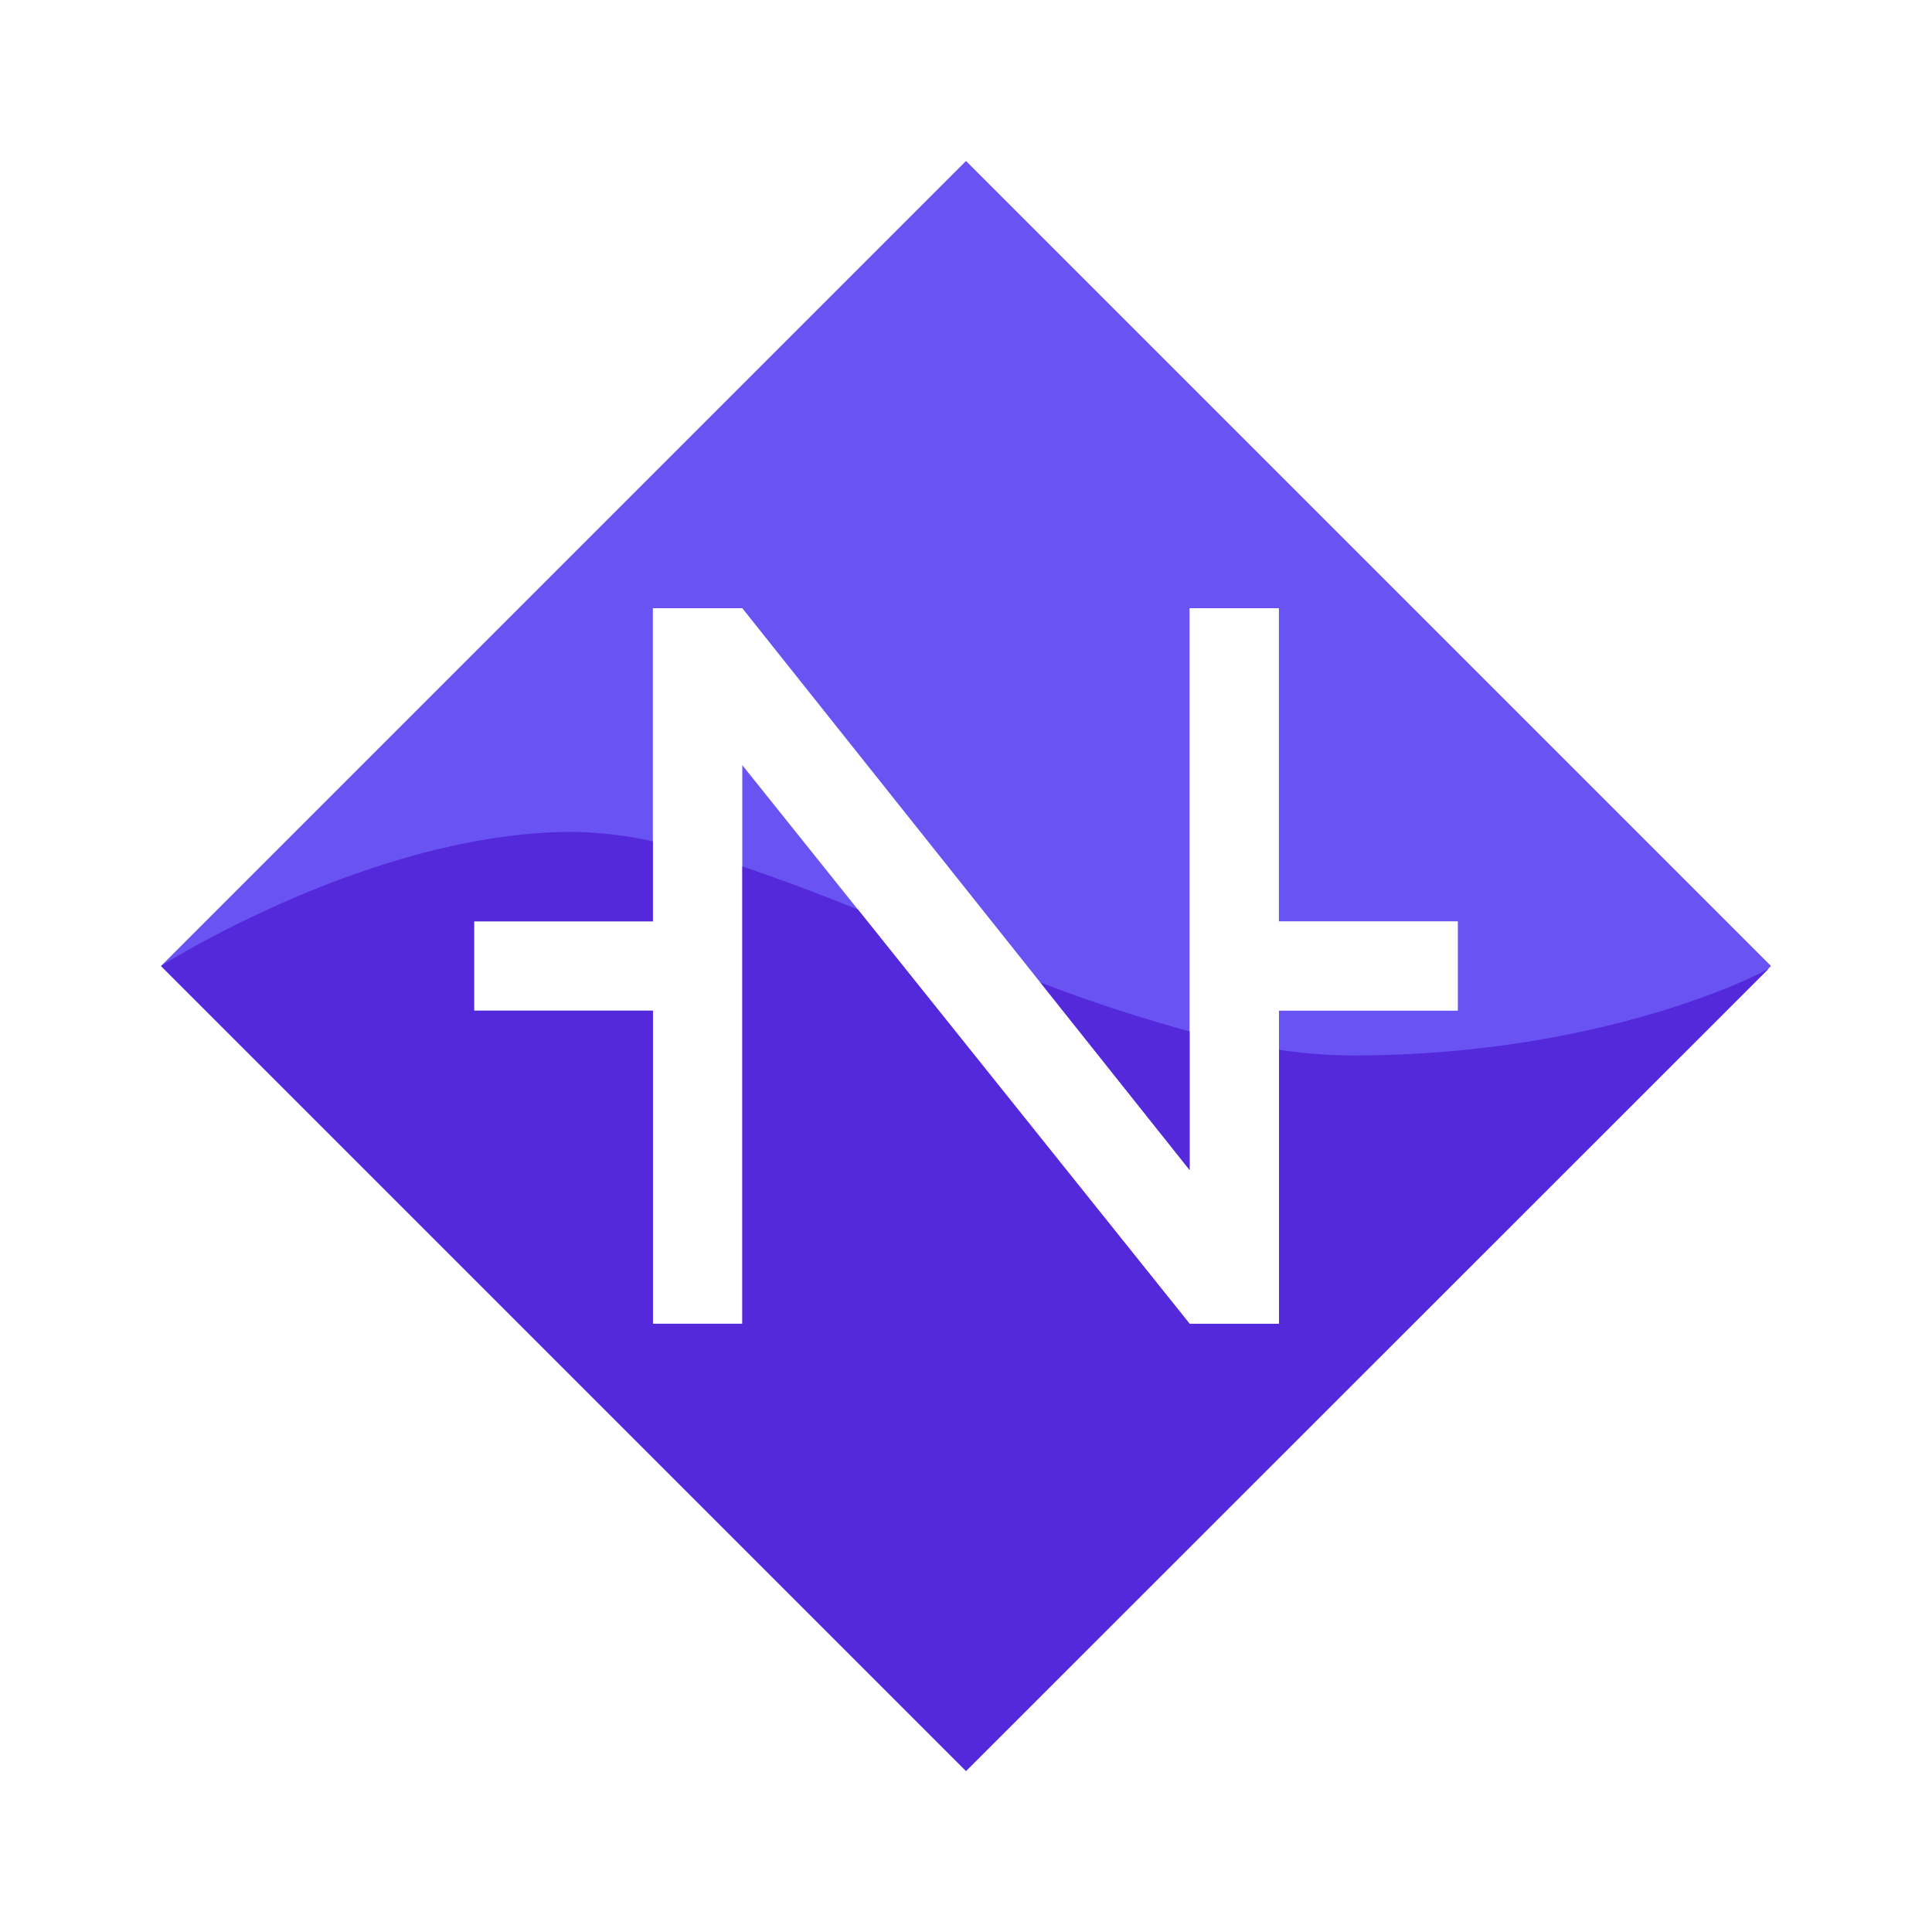 <svg xmlns="http://www.w3.org/2000/svg" xmlns:xlink="http://www.w3.org/1999/xlink" width="24" height="24" viewBox="0 0 24 24"><g fill="none"><path fill="#6A53F3" fill-rule="evenodd" d="M22 12L12 2L2 12l10 10zM9.222 16.444H8.111v-3.889H5.889v-1.11H8.11v-3.89h1.111l5.556 6.978V7.555h1.11v3.89h2.223v1.11h-2.222v3.89h-1.111l-5.556-6.94v6.94" clip-rule="evenodd"/><path fill="#5428DB" d="M9.222 16.444H8.111v-3.889H5.889v-1.11H8.11v-.994a5 5 0 0 0-.994-.117C4.617 10.334 2 12 2 12l10 10l9.972-9.967c-.333.19-2.272 1.078-5.161 1.078q-.452-.001-.922-.07v3.403h-1.111l-4.12-5.145a27 27 0 0 0-1.436-.536z"/><path fill="#5428DB" d="m12.924 12.204l1.854 2.33v-1.722a19 19 0 0 1-1.854-.608"/></g></svg>